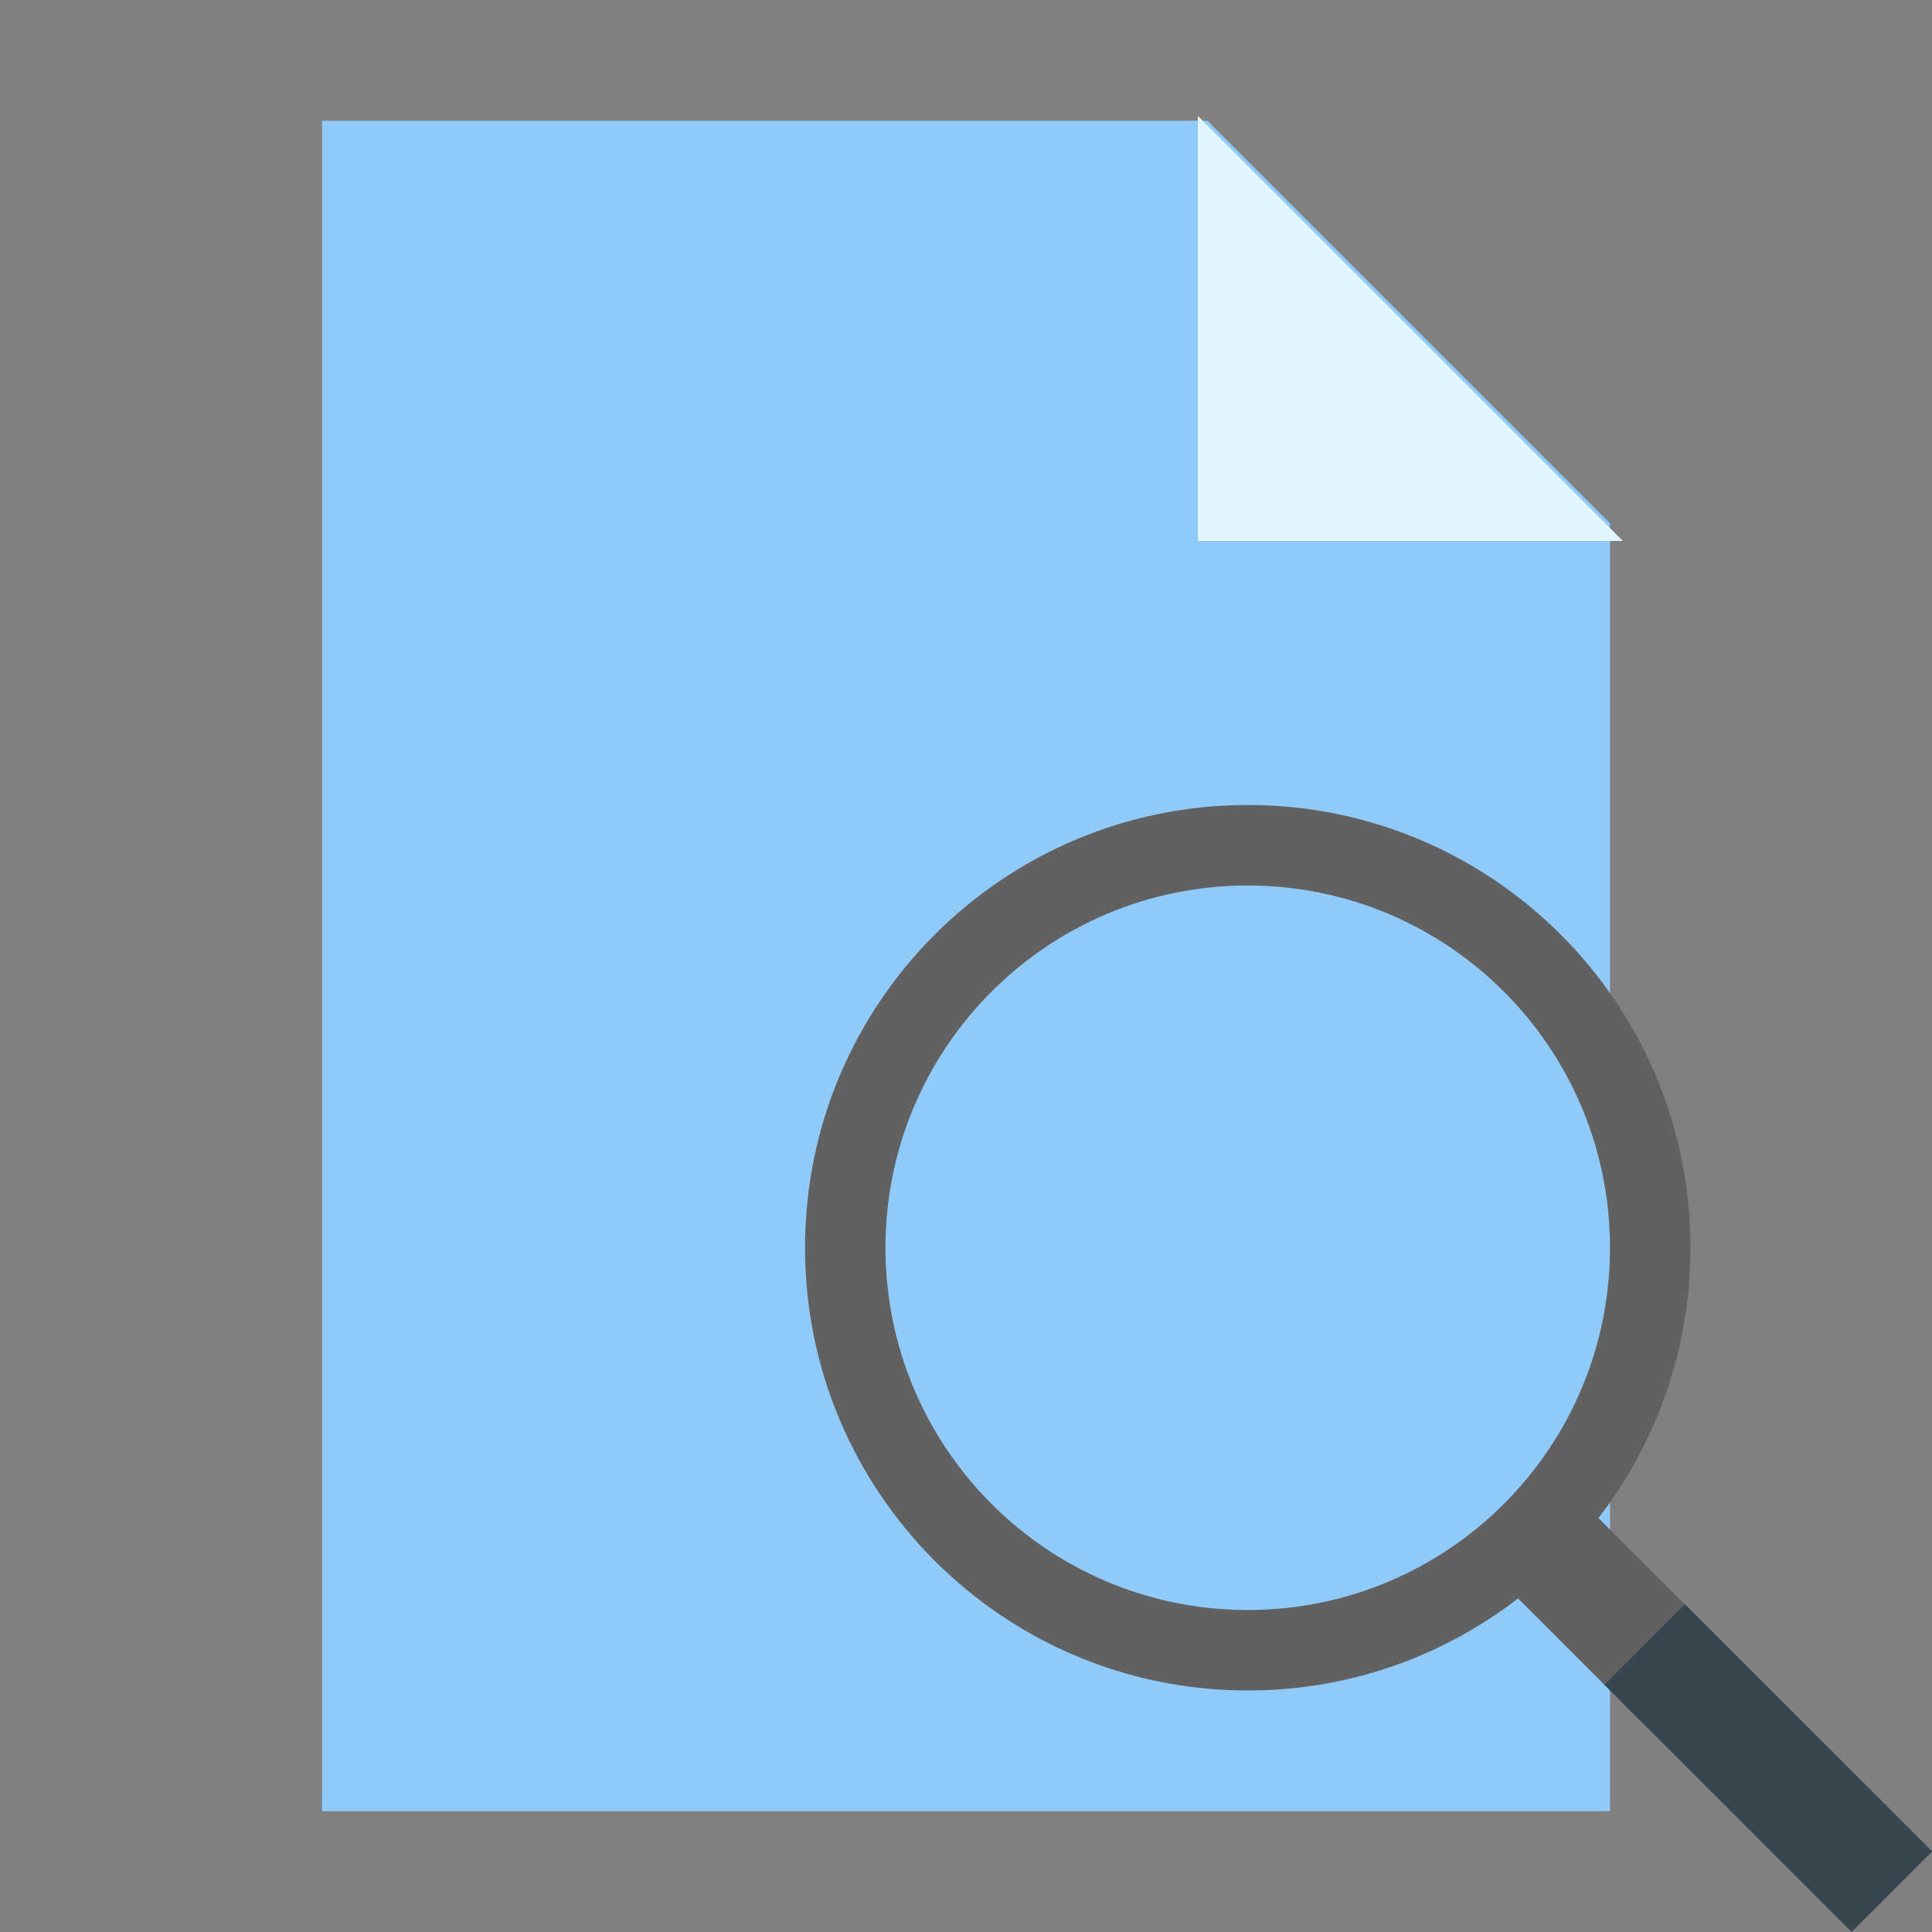 <svg width="50" height="50" viewBox="0 0 50 50" fill="none" xmlns="http://www.w3.org/2000/svg">
<rect x="0" y="0" width="50" height="50" fill="#808080" stroke="none"/>
<g clip-path="url(#clip0_70_7543)">
<path d="M41.667 46.875H8.334V3.125H31.25L41.667 13.542V46.875Z" fill="#90CAF9"/>
<path d="M42 14H31V3L42 14Z" fill="#E1F5FE"/>
<path d="M39.086 41.167L41.167 39.085L49.999 47.917L47.918 49.998L39.086 41.167Z" fill="#616161"/>
<path d="M43.75 32.291C43.75 38.618 38.62 43.75 32.292 43.75C25.964 43.75 20.834 38.618 20.834 32.291C20.834 25.964 25.964 20.833 32.292 20.833C38.62 20.833 43.75 25.964 43.75 32.291Z" fill="#616161"/>
<path d="M41.666 32.292C41.666 37.47 37.47 41.667 32.291 41.667C27.112 41.667 22.916 37.47 22.916 32.292C22.916 27.114 27.112 22.917 32.291 22.917C37.47 22.917 41.666 27.114 41.666 32.292Z" fill="#90CAF9"/>
<path d="M41.522 43.602L43.603 41.518L50.003 47.912L47.922 49.995L41.522 43.602Z" fill="#37474F"/>
</g>
<defs>
<clipPath id="clip0_70_7543">
<rect width="50" height="50" fill="white"/>
</clipPath>
</defs>
</svg>
